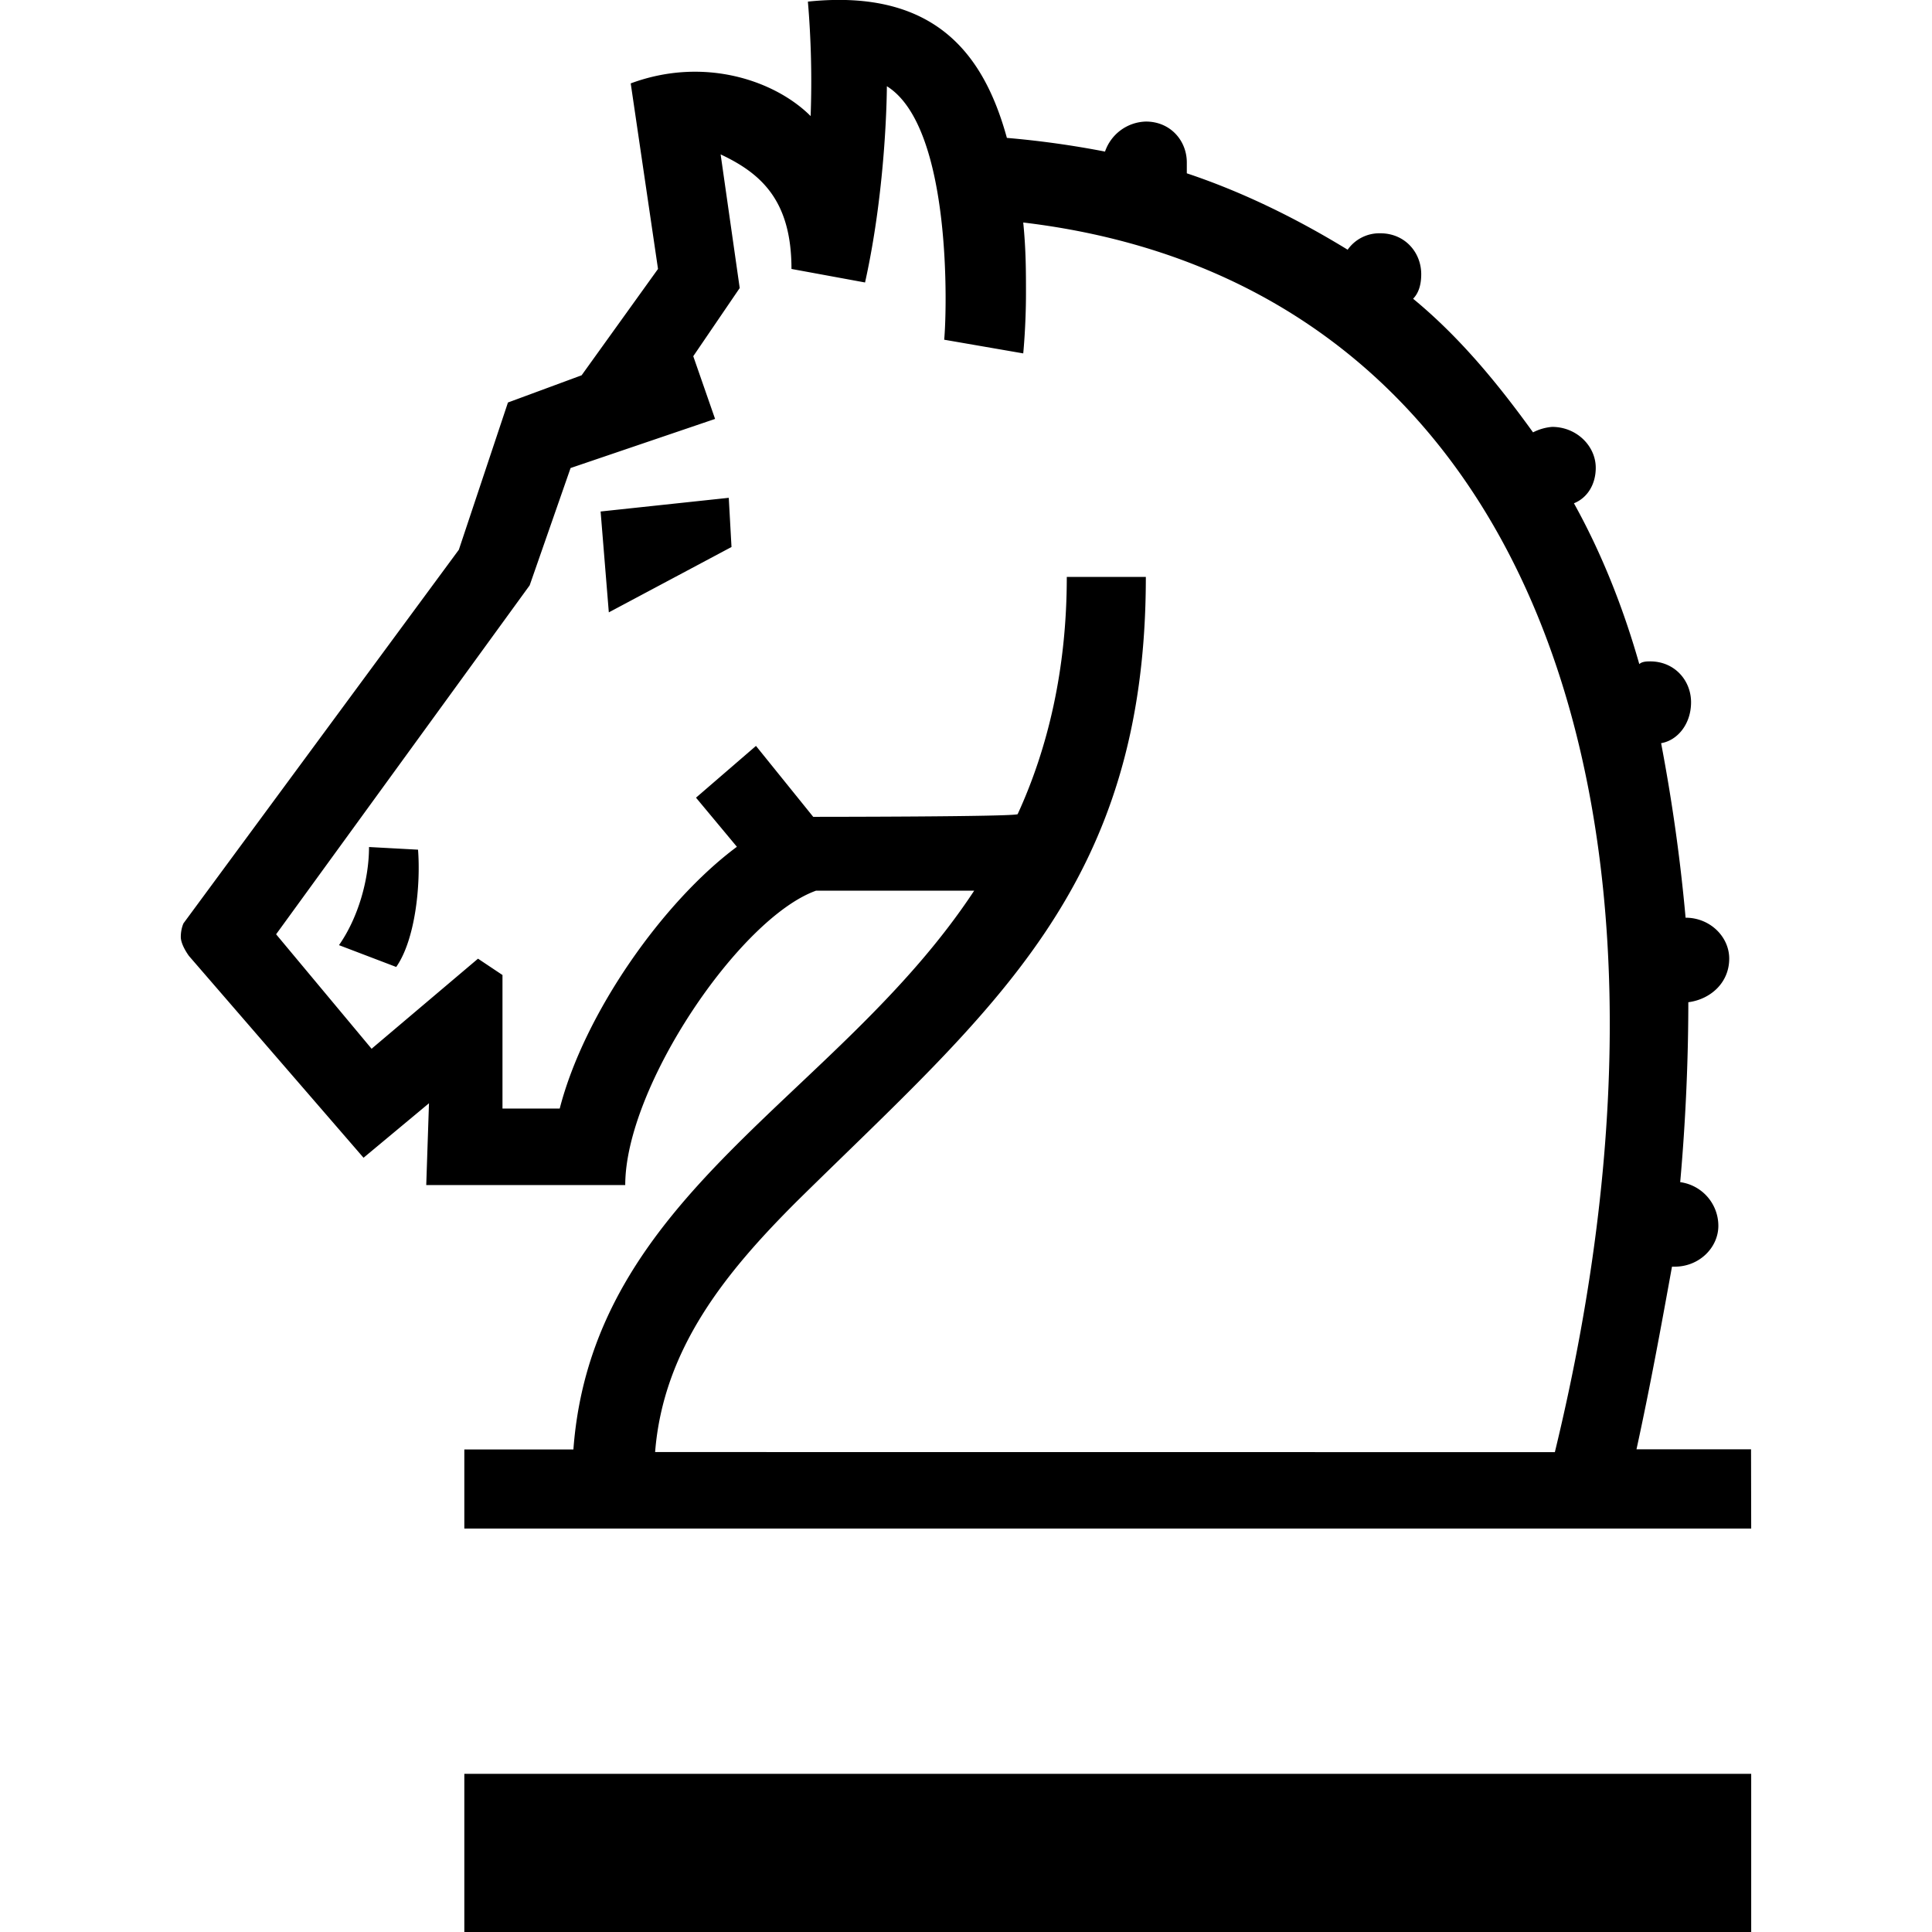<svg role="img" viewBox="0 0 24 24" xmlns="http://www.w3.org/2000/svg"><title>Springer</title><path d="M21.754 24H5.768v-1.965H21.754Zm0-5.012H5.768v-.982h1.355c.237-3.184 3.284-4.369 4.979-6.942h-1.964c-.949.339-2.371 2.438-2.371 3.657h-2.472l.034-1.016-.813.677-2.168-2.506s-.102-.135-.102-.237c0-.102.034-.17.034-.17L5.7 6.829 6.31 5l.915-.338.949-1.321-.339-2.305c.914-.339 1.795-.034 2.235.406a11.807 11.807 0 0 0-.034-1.422c1.626-.169 2.201.711 2.472 1.693a11.531 11.531 0 0 1 1.219.17.552.552 0 0 1 .508-.373c.304 0 .508.237.508.508v.135c.712.237 1.389.576 1.998.949a.482.482 0 0 1 .406-.204c.305 0 .508.237.508.508 0 .135-.034.237-.101.305.576.474 1.05 1.05 1.49 1.66a.627.627 0 0 1 .237-.068c.304 0 .542.237.542.508 0 .204-.102.373-.271.441.339.61.61 1.287.812 1.998.034-.034.101-.034.135-.034.304 0 .508.237.508.508 0 .271-.169.474-.372.508.135.711.237 1.423.304 2.168.304 0 .542.237.542.508 0 .304-.237.507-.508.542 0 .711-.034 1.49-.101 2.235a.548.548 0 0 1 .474.542c0 .271-.237.508-.542.508h-.034c-.135.745-.271 1.49-.441 2.269h1.423zm-2.439-.949c1.965-8.095-.339-14.529-6.604-15.275.034.339.034.61.034.881 0 .407-.034.745-.034.745l-.982-.17c.034-.339.102-2.642-.712-3.149 0 0 0 1.219-.271 2.438l-.914-.168c0-.847-.373-1.185-.88-1.423l.237 1.66-.577.847.271.779-1.795.61-.508 1.457-3.15 4.335 1.186 1.422L5.938 11.909l.304.203v1.659h.711c.305-1.185 1.287-2.574 2.201-3.252l-.508-.61.745-.643.711.881s2.54 0 2.54-.034c.373-.812.61-1.795.61-2.946h.982c0 3.861-1.93 5.385-4.335 7.756-.881.88-1.659 1.829-1.761 3.115zM5.193 10.555c.034.44-.034 1.118-.271 1.457l-.711-.271c.237-.338.373-.812.373-1.219zm3.894-3.76-1.524.812-.102-1.253 1.592-.17Z"/></svg>